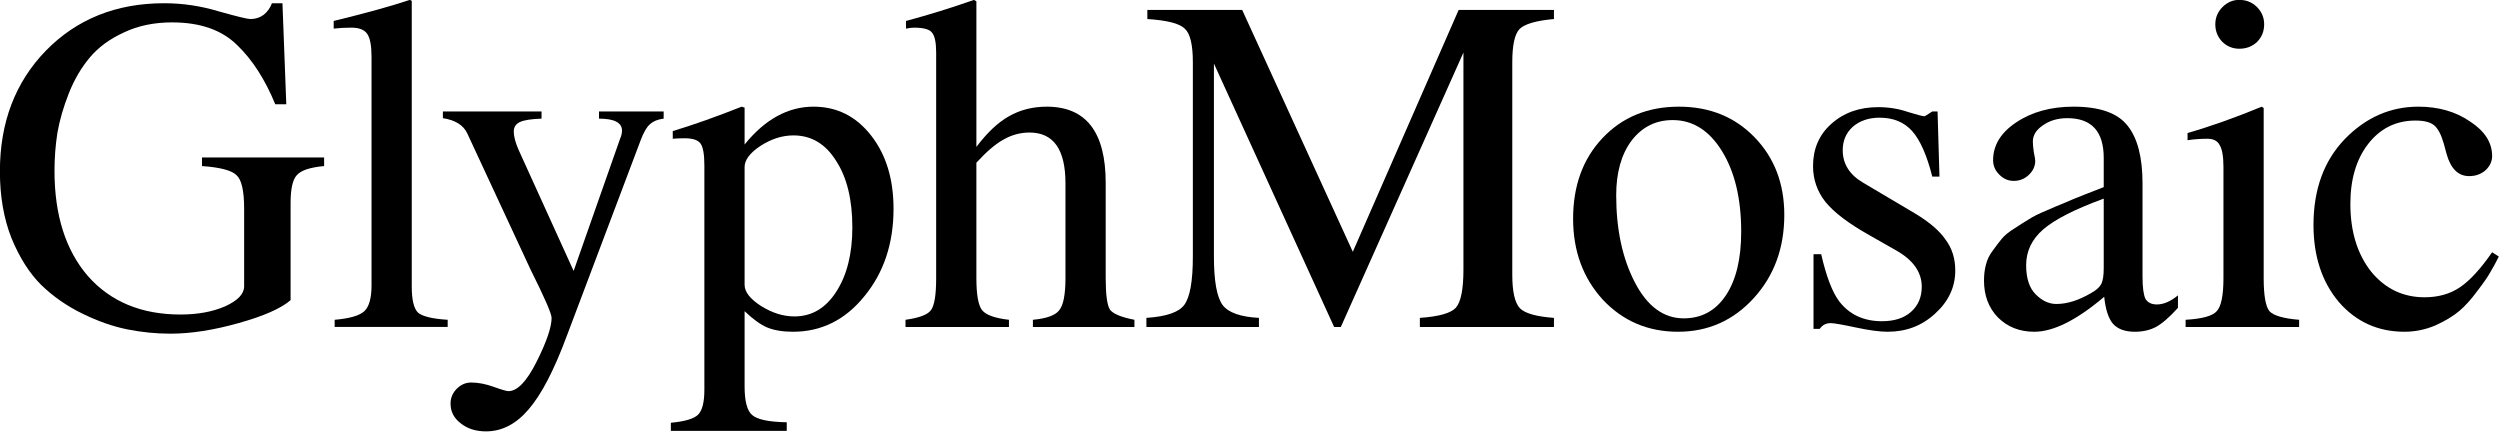 <?xml version="1.0" encoding="UTF-8" standalone="no"?>
<!-- Created with Inkscape (http://www.inkscape.org/) -->

<svg
   width="240.34mm"
   height="41.5mm"
   viewBox="0 0 240.34 41.5"
   version="1.1"
   id="svg5"
   inkscape:version="1.2.2 (b0a8486541, 2022-12-01)"
   sodipodi:docname="Wordmark.svg"
   xmlns:inkscape="http://www.inkscape.org/namespaces/inkscape"
   xmlns:sodipodi="http://sodipodi.sourceforge.net/DTD/sodipodi-0.dtd"
   xmlns="http://www.w3.org/2000/svg"
   xmlns:svg="http://www.w3.org/2000/svg">
  <sodipodi:namedview
     id="namedview7"
     pagecolor="#ffffff"
     bordercolor="#111111"
     borderopacity="1"
     inkscape:showpageshadow="0"
     inkscape:pageopacity="0"
     inkscape:pagecheckerboard="1"
     inkscape:deskcolor="#d1d1d1"
     inkscape:document-units="mm"
     showgrid="false"
     inkscape:zoom="0.93806818"
     inkscape:cx="369.90915"
     inkscape:cy="556.46275"
     inkscape:window-width="3840"
     inkscape:window-height="2003"
     inkscape:window-x="1080"
     inkscape:window-y="112"
     inkscape:window-maximized="1"
     inkscape:current-layer="text234" />
  <defs
     id="defs2">
    <rect
       x="18.118"
       y="14.446"
       width="760.036"
       height="167.302"
       id="rect236" />
  </defs>
  <g
     inkscape:label="Layer 1"
     inkscape:groupmode="layer"
     id="layer1"
     transform="translate(-1.245,-1.092)">
    <g
       aria-label="GlyphMosaic"
       transform="matrix(1.151,0,0,1.151,-21.231,-26.69)"
       id="text234"
       style="font-size:40px;line-height:1.25;font-family:FreeSerif;-inkscape-font-specification:'FreeSerif, Normal';word-spacing:0px;white-space:pre;shape-inside:url(#rect236);display:inline">
      <path
         d="m 33.919,26.007 q -2.28,0 -4.04,0.84 -1.76,0.8 -2.84,2.08 -1.08,1.28 -1.76,3 -0.68,1.72 -0.96,3.32 -0.24,1.56 -0.24,3.16 0,5.56 2.8,8.8 2.84,3.2 7.72,3.2 2.16,0 3.72,-0.68 1.6,-0.72 1.6,-1.68 v -6.48 q 0,-2.24 -0.64,-2.8 -0.6,-0.6 -2.88,-0.76 v -0.72 h 10.2 v 0.72 q -1.76,0.16 -2.28,0.76 -0.52,0.56 -0.52,2.32 v 8.12 q -1.2,1.04 -4.36,1.92 -3.12,0.88 -5.68,0.88 -1.8,0 -3.6,-0.36 -1.8,-0.36 -3.76,-1.32 -1.96,-0.96 -3.44,-2.4 -1.48,-1.48 -2.48,-3.92 -0.96,-2.44 -0.96,-5.56 0,-6.12 3.84,-10.08 3.88,-3.96 9.88,-3.96 2.32,0 4.56,0.68 2.28,0.64 2.64,0.64 0.64,0 1.12,-0.36 0.48,-0.4 0.68,-0.96 h 0.88 l 0.32,8.44 h -0.92 q -1.28,-3.12 -3.2,-4.96 -1.92,-1.88 -5.4,-1.88 z"
         id="path359" />
      <path
         d="m 47.399,26.527 v -0.64 q 3.96,-0.96 6.36,-1.76 l 0.16,0.08 v 23.88 q 0,1.64 0.52,2.16 0.56,0.48 2.48,0.6 v 0.6 h -9.44 v -0.6 q 1.88,-0.16 2.48,-0.72 0.6,-0.56 0.6,-2.16 v -19.08 q 0,-1.4 -0.36,-1.92 -0.36,-0.52 -1.32,-0.52 -0.8,0 -1.48,0.08 z"
         id="path361" />
      <path
         d="m 61.999,56.807 q 1.12,0 2.36,-2.48 1.24,-2.48 1.24,-3.64 0,-0.52 -1.76,-4.04 l -5.28,-11.36 q -0.48,-1.04 -2.04,-1.28 v -0.56 h 8.24 v 0.6 q -1.28,0.04 -1.8,0.28 -0.52,0.24 -0.52,0.8 0,0.6 0.4,1.52 l 4.6,10.12 3.88,-11.04 q 0.16,-0.36 0.16,-0.68 0,-1 -1.92,-1 v -0.6 h 5.4 v 0.6 q -0.72,0.08 -1.16,0.48 -0.4,0.36 -0.76,1.32 l -6.16,16.32 q -1.6,4.32 -3.2,6.16 -1.56,1.84 -3.56,1.84 -1.28,0 -2.12,-0.68 -0.84,-0.64 -0.84,-1.64 0,-0.72 0.52,-1.24 0.52,-0.52 1.2,-0.52 0.88,0 1.88,0.36 1,0.36 1.24,0.36 z"
         id="path363" />
      <path
         d="m 75.719,35.727 v -0.64 q 2.52,-0.76 5.76,-2.04 l 0.24,0.08 v 3.08 q 2.56,-3.16 5.76,-3.16 2.92,0 4.8,2.4 1.88,2.4 1.88,6.12 0,4.36 -2.44,7.32 -2.4,2.96 -5.96,2.96 -1.28,0 -2.16,-0.36 -0.84,-0.36 -1.88,-1.36 v 6.28 q 0,1.88 0.64,2.4 0.64,0.56 2.88,0.6 v 0.72 h -9.68 v -0.68 q 1.76,-0.16 2.28,-0.68 0.52,-0.52 0.52,-2.08 v -18.72 q 0,-1.4 -0.32,-1.84 -0.32,-0.44 -1.32,-0.44 -0.64,0 -1,0.04 z m 6,2.36 v 9.84 q 0,0.88 1.36,1.76 1.4,0.88 2.8,0.88 2.16,0 3.48,-2.04 1.36,-2.08 1.36,-5.4 0,-3.48 -1.36,-5.56 -1.32,-2.12 -3.56,-2.12 -1.4,0 -2.76,0.88 -1.32,0.88 -1.32,1.76 z"
         id="path365" />
      <path
         d="m 101.079,37.727 v 9.64 q 0,2.08 0.48,2.68 0.48,0.6 2.24,0.8 v 0.6 h -8.64 v -0.6 q 1.72,-0.24 2.12,-0.8 0.44,-0.56 0.44,-2.68 v -18.84 q 0,-1.28 -0.36,-1.68 -0.32,-0.4 -1.48,-0.4 -0.28,0 -0.68,0.08 v -0.64 q 2.84,-0.76 5.68,-1.76 l 0.2,0.12 v 12.16 q 1.36,-1.8 2.72,-2.56 1.4,-0.8 3.16,-0.8 4.92,0 4.92,6.36 v 7.96 q 0,2.08 0.36,2.64 0.4,0.52 2.04,0.84 v 0.6 h -8.48 v -0.6 q 1.72,-0.16 2.2,-0.8 0.52,-0.64 0.52,-2.68 v -7.92 q 0,-4.24 -3,-4.24 -1.16,0 -2.2,0.6 -1,0.56 -2.24,1.92 z"
         id="path367" />
      <path
         d="m 141.759,28.527 -10.24,22.92 h -0.56 l -10.04,-22 v 16.12 q 0,3.04 0.72,4.04 0.72,0.96 3.04,1.08 v 0.76 h -9.4 v -0.76 q 2.48,-0.16 3.16,-1.08 0.72,-0.96 0.72,-4.04 v -16.24 q 0,-2.2 -0.68,-2.8 -0.64,-0.64 -3.12,-0.8 v -0.76 h 7.92 l 9.24,20.2 8.84,-20.2 h 7.96 v 0.76 q -2.24,0.2 -2.88,0.84 -0.6,0.64 -0.6,2.76 v 17.76 q 0,2.12 0.64,2.8 0.64,0.64 2.84,0.8 v 0.76 h -11.2 v -0.76 q 2.36,-0.16 3,-0.84 0.64,-0.72 0.64,-3.2 z"
         id="path369" />
      <path
         d="m 159.759,33.047 q 3.84,0 6.32,2.56 2.48,2.56 2.48,6.48 0,4.16 -2.56,6.96 -2.56,2.8 -6.32,2.8 -3.76,0 -6.28,-2.68 -2.48,-2.72 -2.48,-6.76 0,-4.12 2.44,-6.72 2.48,-2.64 6.4,-2.64 z m -5.24,7.4 q 0,4.28 1.56,7.28 1.56,3 4.08,3 2.24,0 3.52,-1.92 1.28,-1.92 1.28,-5.32 0,-4.12 -1.6,-6.72 -1.6,-2.6 -4.12,-2.6 -2.12,0 -3.44,1.72 -1.28,1.72 -1.28,4.56 z"
         id="path371" />
      <path
         d="m 180.279,33.847 q 0.04,0 0.64,-0.4 h 0.44 l 0.16,5.44 h -0.6 q -0.68,-2.68 -1.68,-3.8 -1,-1.12 -2.72,-1.12 -1.36,0 -2.24,0.76 -0.84,0.76 -0.84,1.96 0,1.72 1.72,2.72 l 4.32,2.56 q 1.8,1.08 2.56,2.2 0.8,1.08 0.8,2.56 0,2.08 -1.68,3.6 -1.64,1.52 -3.96,1.52 -1,0 -2.68,-0.36 -1.68,-0.36 -2.08,-0.36 -0.6,0 -0.92,0.48 h -0.52 v -6.24 h 0.64 q 0.64,2.8 1.52,3.96 1.28,1.64 3.56,1.64 1.52,0 2.4,-0.76 0.92,-0.8 0.92,-2.12 0,-1.8 -2.08,-3 l -2.32,-1.32 q -2.56,-1.44 -3.64,-2.76 -1.04,-1.32 -1.04,-3 0,-2.16 1.52,-3.52 1.56,-1.4 3.92,-1.4 1.32,0 2.48,0.4 1.16,0.36 1.4,0.36 z"
         id="path373" />
      <path
         d="m 185.239,47.567 q 0,-0.72 0.16,-1.32 0.16,-0.64 0.56,-1.16 0.4,-0.56 0.76,-1 0.36,-0.44 1.08,-0.88 0.72,-0.48 1.2,-0.76 0.48,-0.32 1.44,-0.72 1,-0.44 1.52,-0.64 0.52,-0.24 1.64,-0.68 1.12,-0.44 1.64,-0.64 v -2.44 q 0,-3.32 -3.04,-3.32 -1.2,0 -2.04,0.6 -0.84,0.56 -0.84,1.36 0,0.32 0.08,0.88 0.12,0.56 0.12,0.72 0,0.68 -0.56,1.2 -0.52,0.48 -1.24,0.48 -0.68,0 -1.2,-0.52 -0.52,-0.52 -0.52,-1.2 0,-1.88 1.92,-3.16 1.96,-1.32 4.8,-1.32 3.28,0 4.52,1.6 1.24,1.56 1.24,4.8 v 7.8 q 0,1.32 0.24,1.84 0.28,0.48 0.96,0.48 0.84,0 1.76,-0.76 v 1.04 q -1.04,1.16 -1.84,1.6 -0.76,0.4 -1.76,0.4 -1.24,0 -1.84,-0.68 -0.56,-0.68 -0.72,-2.24 -3.44,2.92 -5.84,2.92 -1.84,0 -3.04,-1.2 -1.16,-1.2 -1.16,-3.08 z m 10,-1.04 v -5.8 q -3.6,1.32 -5.04,2.56 -1.44,1.24 -1.44,3 0,1.64 0.8,2.44 0.8,0.8 1.72,0.8 1.36,0 2.92,-0.92 0.64,-0.36 0.84,-0.76 0.2,-0.4 0.2,-1.32 z"
         id="path375" />
      <path
         d="m 203.919,35.727 q -0.88,0 -1.68,0.12 v -0.6 q 2.8,-0.8 6.2,-2.2 l 0.16,0.12 v 14.2 q 0,2.16 0.48,2.76 0.52,0.56 2.48,0.72 v 0.6 h -9.48 v -0.6 q 2.08,-0.12 2.6,-0.72 0.56,-0.6 0.56,-2.76 v -9.28 q 0,-1.32 -0.32,-1.84 -0.28,-0.52 -1,-0.52 z m 2.64,-11.6 q 0.88,0 1.48,0.6 0.6,0.6 0.6,1.44 0,0.88 -0.6,1.48 -0.6,0.56 -1.48,0.56 -0.84,0 -1.44,-0.6 -0.56,-0.6 -0.56,-1.44 0,-0.84 0.6,-1.44 0.6,-0.6 1.4,-0.6 z"
         id="path377" />
      <path
         d="m 212.759,42.927 q 0,-4.44 2.6,-7.16 2.64,-2.72 6.16,-2.72 2.52,0 4.32,1.24 1.84,1.2 1.84,2.88 0,0.68 -0.56,1.2 -0.56,0.48 -1.36,0.48 -1.36,0 -1.88,-1.84 l -0.24,-0.88 q -0.32,-1.12 -0.8,-1.52 -0.48,-0.4 -1.56,-0.4 -2.44,0 -3.96,1.96 -1.48,1.92 -1.48,5 0,3.44 1.72,5.64 1.76,2.16 4.48,2.16 1.72,0 2.96,-0.84 1.24,-0.84 2.68,-2.92 l 0.56,0.36 q -0.4,0.8 -0.72,1.32 -0.28,0.52 -1.08,1.56 -0.76,1.04 -1.52,1.68 -0.76,0.64 -2,1.2 -1.24,0.52 -2.56,0.52 -3.32,0 -5.48,-2.48 -2.12,-2.52 -2.12,-6.44 z"
         id="path379" />
    </g>
  </g>
</svg>
